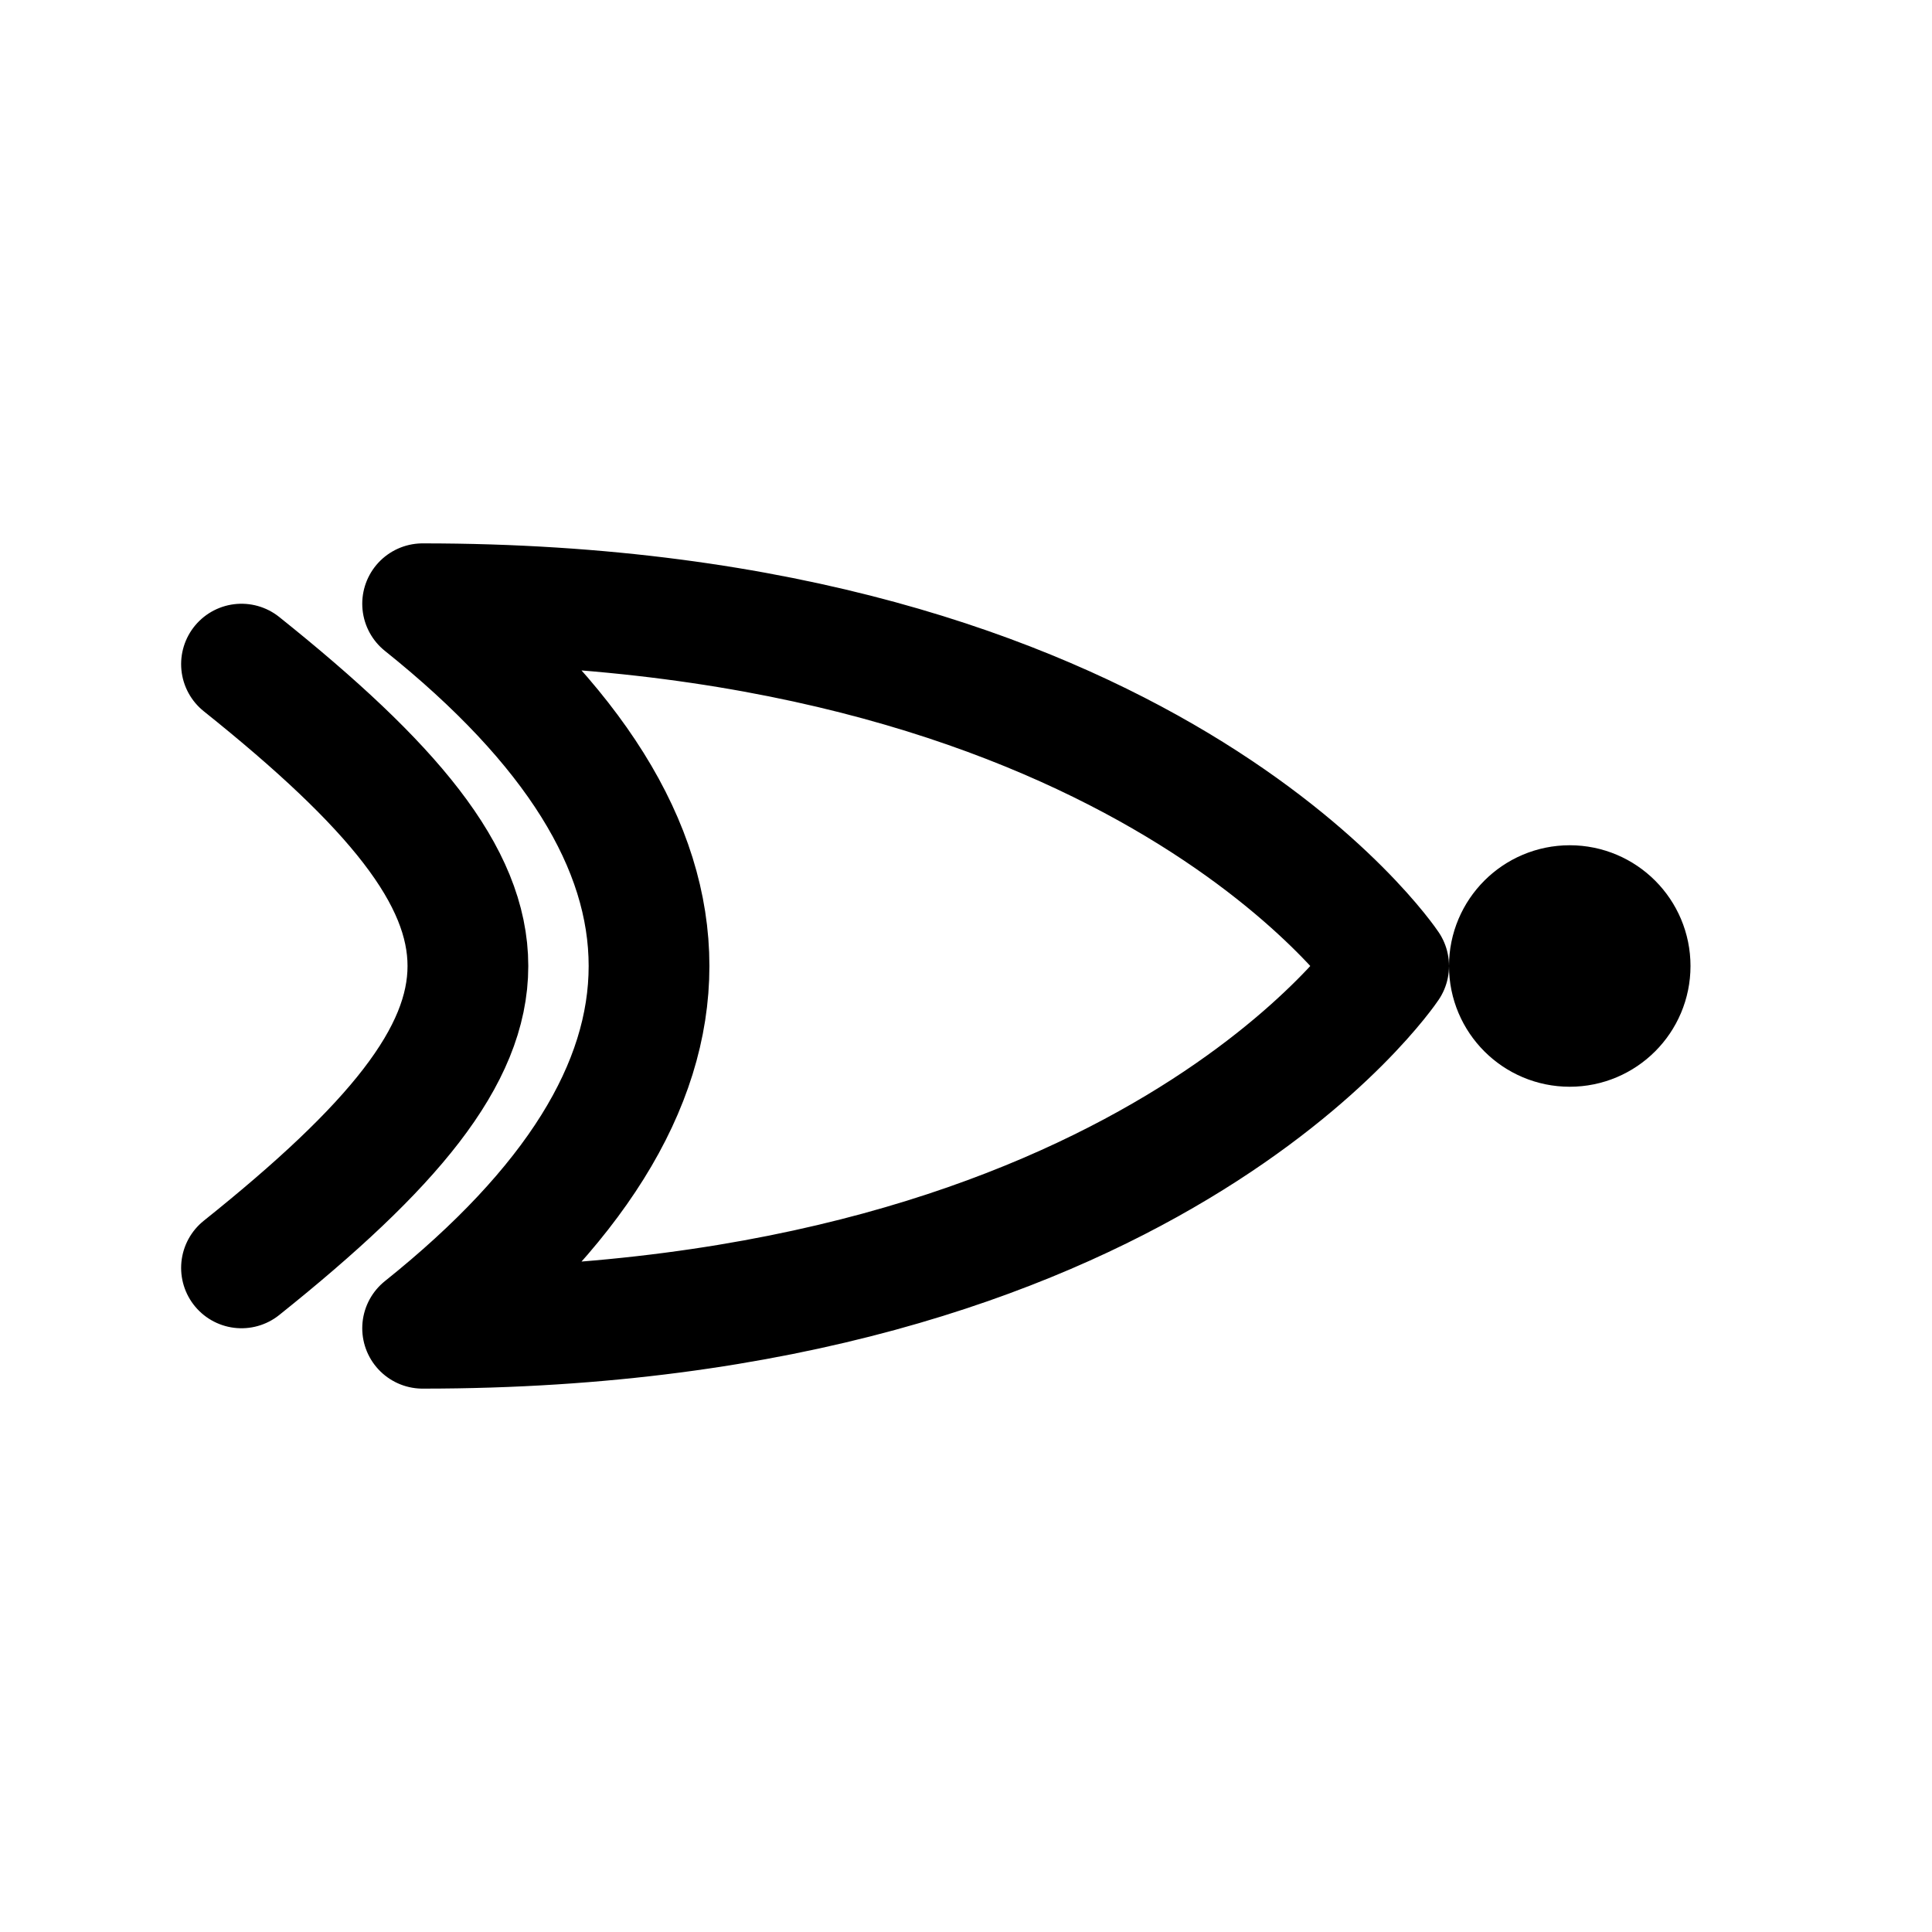 <svg width="32" height="32" viewBox="0 0 32 32" fill="none" xmlns="http://www.w3.org/2000/svg">
<path d="M4 21C9 17 9 15 4 11M7 10C12 14 12 18 7 22C19 22 23 16 23 16C23 16 19 10 7 10ZM26 15C25.448 15 25 15.448 25 16C25 16.552 25.448 17 26 17C26.552 17 27 16.552 27 16C27 15.448 26.552 15 26 15Z" stroke="black" stroke-width="2" stroke-linecap="round" stroke-linejoin="round"/>
</svg>
